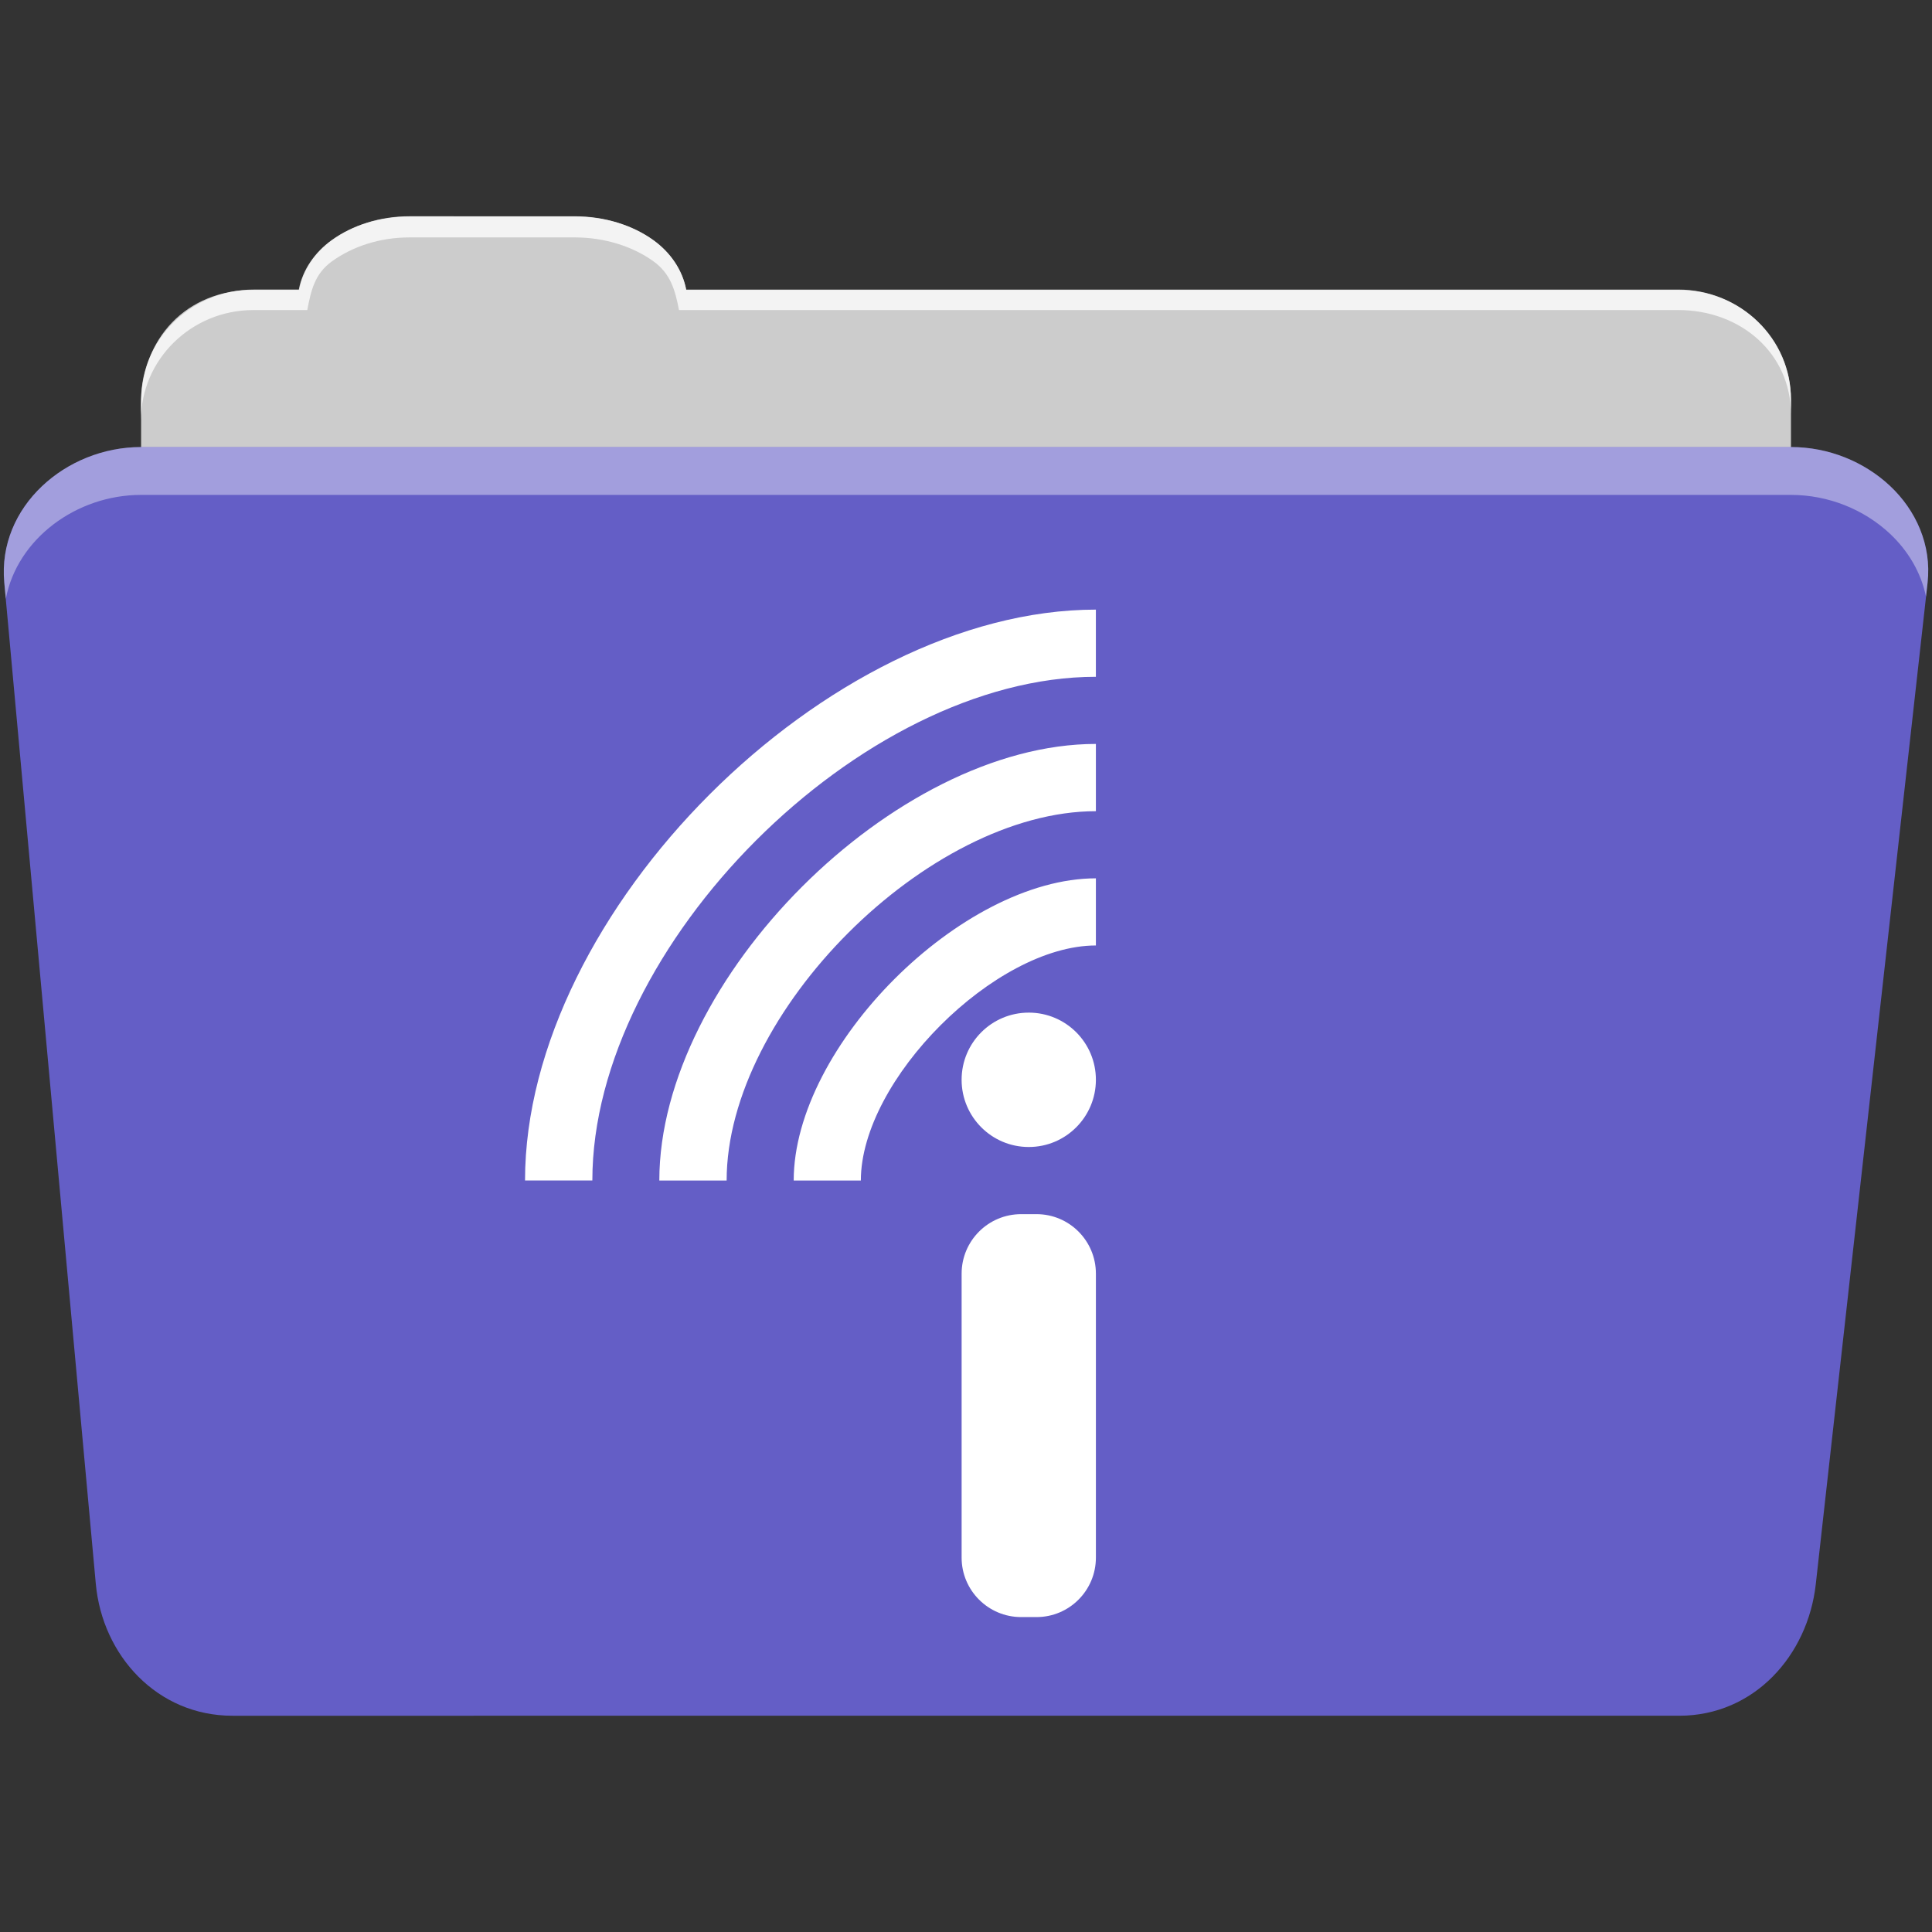 <svg xmlns="http://www.w3.org/2000/svg" height="512" width="512"><rect width="100%" height="100%" fill="#333333" stroke="none"/><path d="M108.63 57.389c-7.962-.002-15.227 2.292-20.692 6.218-4.545 3.267-7.75 7.873-8.752 13.13h-11.91c-16.446 0-29.882 13.03-29.882 29.2v66.737c0 16.17 13.436 29.19 29.883 29.19h377.47c16.447 0 29.883-13.03 29.883-29.19V105.94c0-16.17-13.436-29.2-29.883-29.2h-262.91c-1-5.257-4.208-9.863-8.753-13.13-5.465-3.928-12.73-6.22-20.693-6.22h-43.76" fill="#ccc" fill-rule="evenodd"/><path d="M37.36 118.478c-19.927 0-38.06 15.82-36.23 35.854l24.26 265.41c1.734 18.966 16.272 34.947 36.2 34.947H445c19.934 0 34.1-16.05 36.2-34.854l29.633-265.41c1.123-10.05-3.137-19.263-9.97-25.663-6.834-6.4-16.26-10.285-26.22-10.285H37.372" fill="#645eC6" fill-rule="evenodd"/><path d="M108.55 57.309c-7.962-.002-15.11 2.401-20.57 6.329-4.546 3.264-7.703 7.93-8.704 13.185h-12.13c-17.677 0-29.802 12.772-29.802 30.662v3.956c0-16.17 13.355-29.27 29.802-29.27h14.286c1-5.256 2-9.657 6.55-12.923 5.464-3.927 12.608-6.33 20.57-6.33h43.78c7.964 0 15.372 2.403 20.836 6.33 4.545 3.266 5.766 7.668 6.77 12.923h264.88c16.446 0 29.8 11.455 29.8 27.625v-3.956c0-16.17-13.354-29.01-29.8-29.01h-262.95c-1-5.256-4.16-9.92-8.704-13.187-5.465-3.927-12.872-6.33-20.835-6.33z" fill="#fff" fill-rule="evenodd" opacity=".764"/><path d="M37.35 118.47c-19.927 0-38.05 15.84-36.22 35.874l.407 4.375c3-15.937 18.732-27.564 35.813-27.564h437.28c9.966 0 19.386 3.882 26.22 10.28 4.736 4.436 8.234 10.21 9.563 16.69l.406-3.69c1.122-10.05-3.135-19.287-9.97-25.687-6.833-6.4-16.252-10.282-26.22-10.282H37.35" fill="#fff" fill-rule="evenodd" opacity=".4"/><path d="M290.422 161.557c-71.194 0-151.285 80.09-151.285 151.285h17.794l.048-.022c0-62.26 71.15-133.462 133.44-133.462v-17.794m0 35.587c-53.394 0-115.692 62.337-115.692 115.7h17.818l.023-.022c0-44.497 53.356-97.854 97.854-97.854v-17.817m0 35.61c-35.596 0-80.083 44.49-80.083 80.084h17.794c0-26.697 35.594-62.29 62.29-62.29v-17.793m-17.792 35.588c-9.832 0-17.794 7.96-17.794 17.794 0 9.83 7.96 17.817 17.794 17.817 9.83 0 17.793-7.984 17.793-17.818 0-9.833-7.96-17.795-17.792-17.795m-2.012 53.41c-8.72 0-15.78 7.06-15.78 15.78v75.24c0 8.696 7.062 15.76 15.78 15.76h4.07c8.694 0 15.735-7.066 15.735-15.76v-75.24c0-8.722-7.04-15.78-15.735-15.78z" fill="#fff"/></svg>